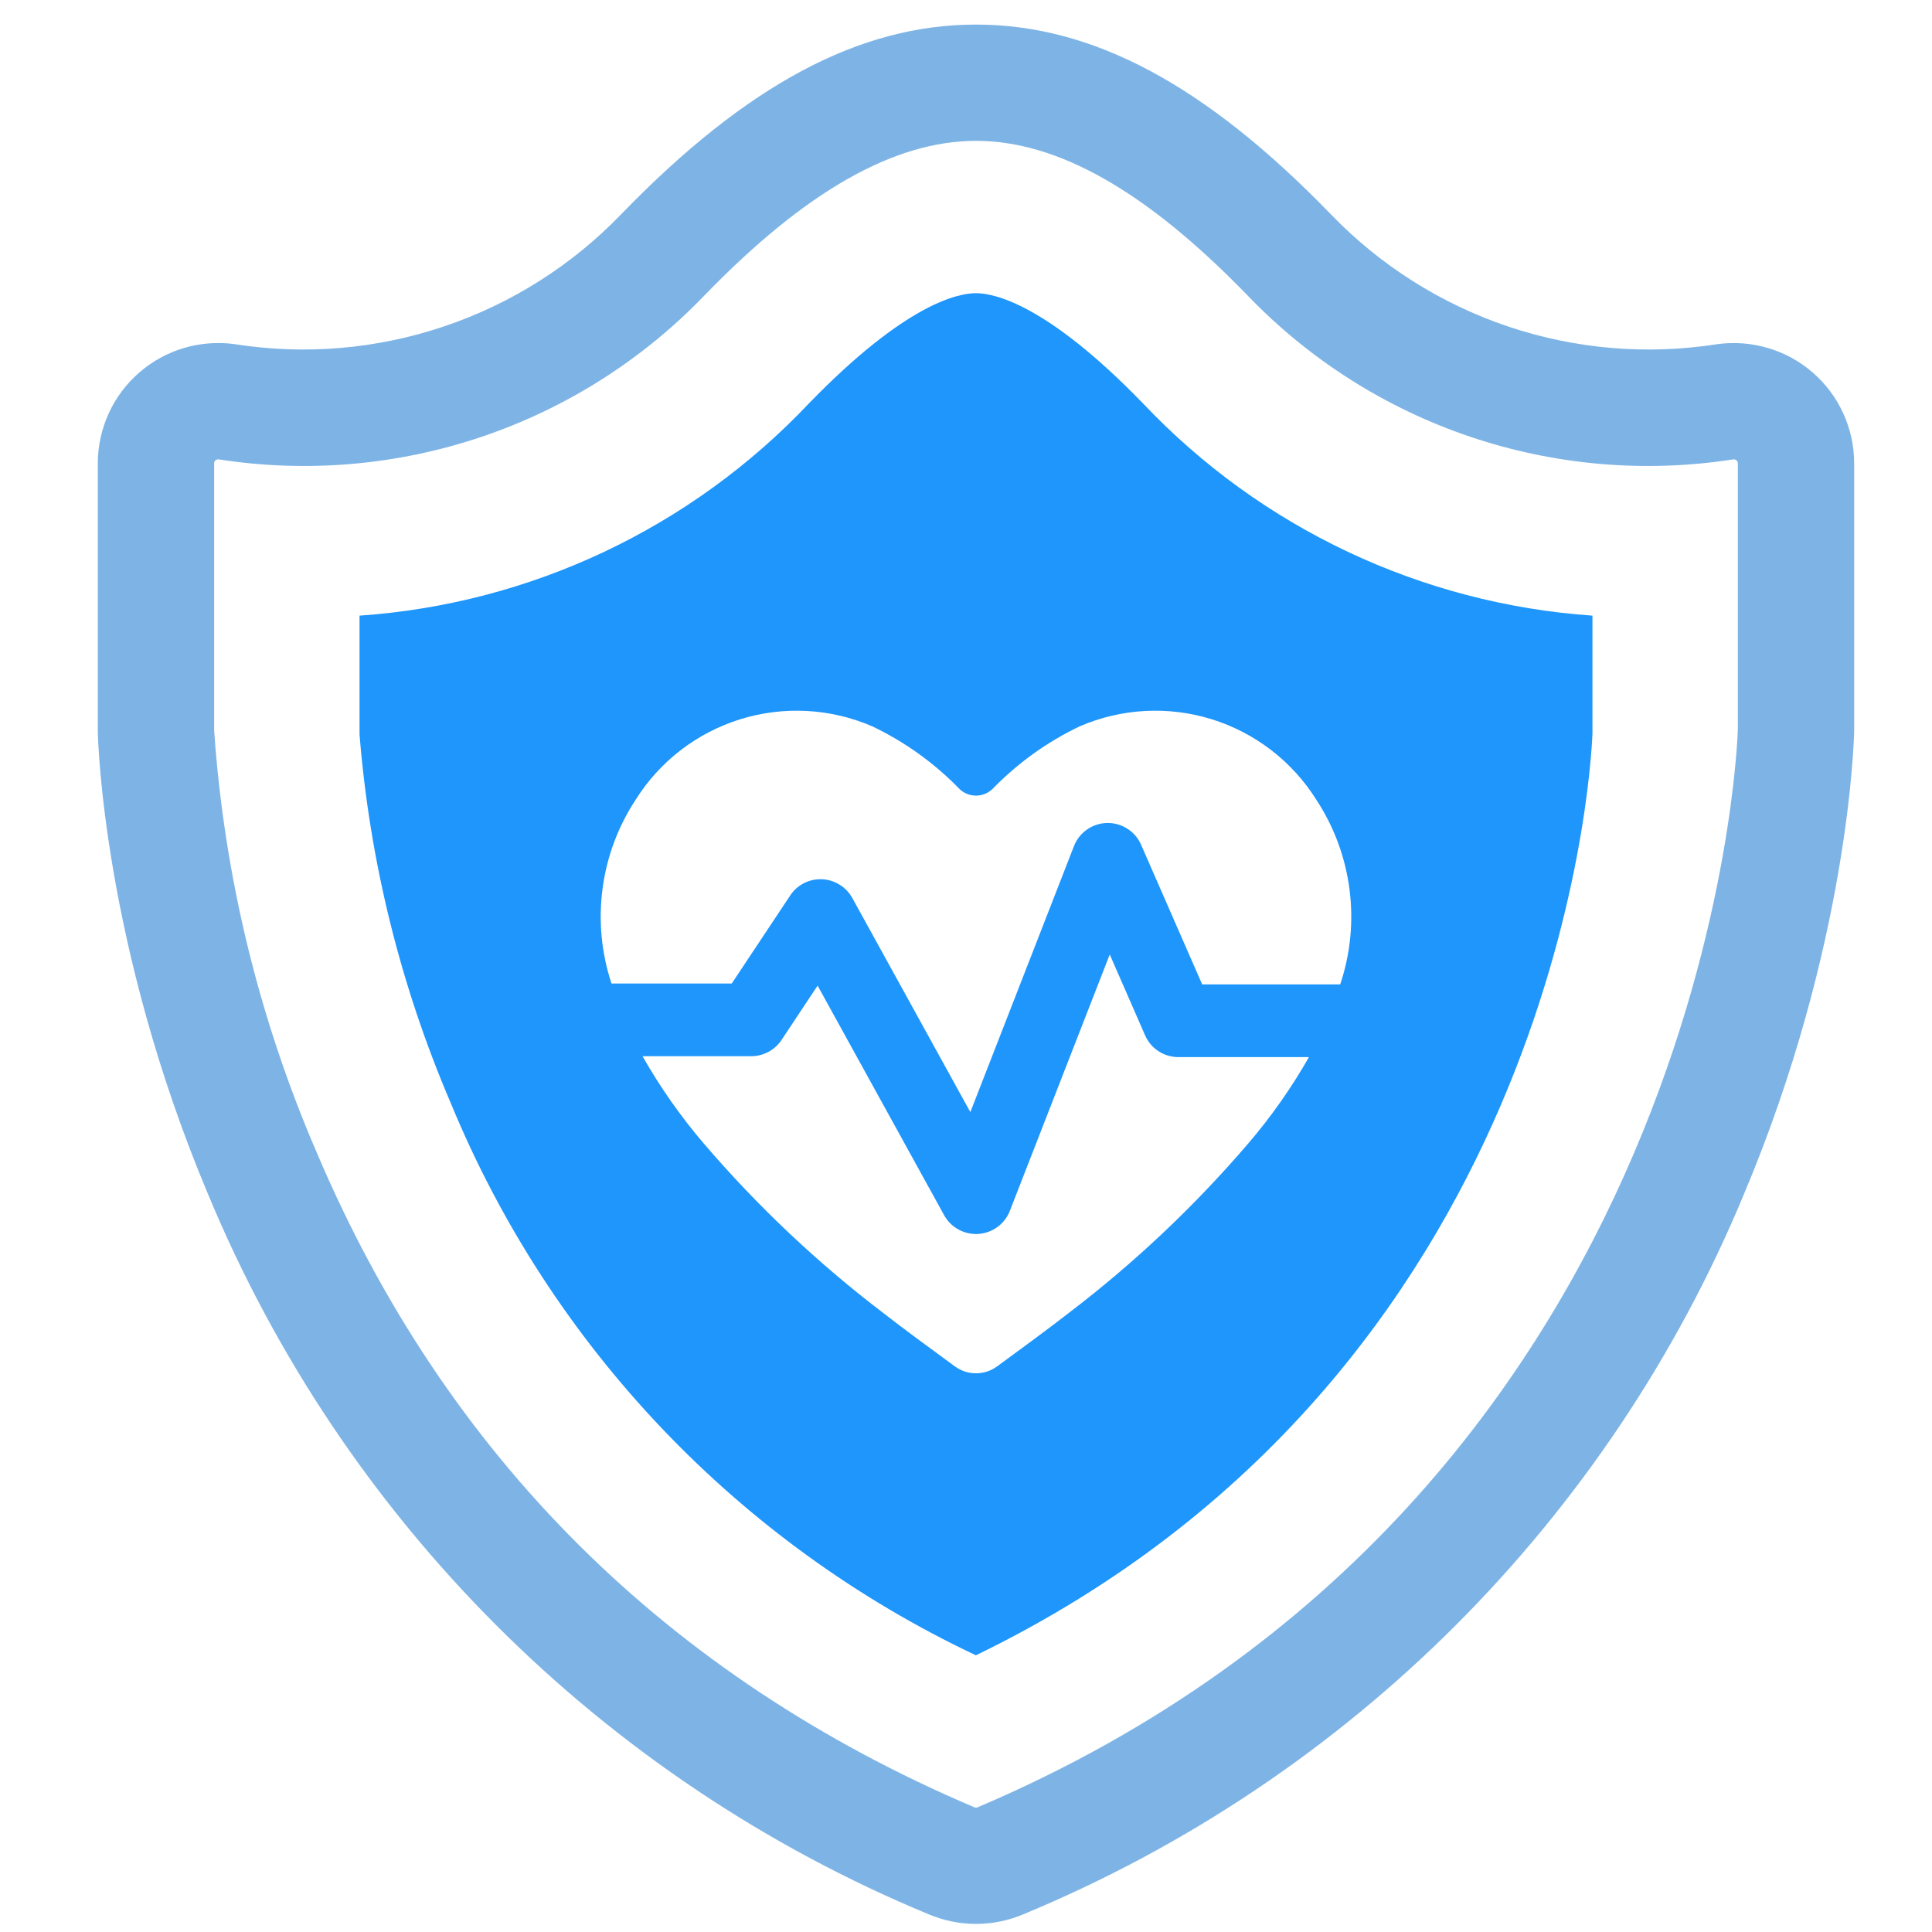 <svg width="32" height="32" viewBox="0 0 32 32" fill="none" xmlns="http://www.w3.org/2000/svg">
<path d="M16.166 31.866C15.896 31.866 15.63 31.812 15.382 31.707C9.979 29.468 5.685 25.177 3.444 19.775C1.712 15.659 1.623 12.263 1.62 12.121L1.62 7.674C1.62 7.389 1.682 7.107 1.8 6.848C1.918 6.588 2.091 6.357 2.307 6.17C2.522 5.983 2.775 5.844 3.049 5.763C3.322 5.683 3.61 5.661 3.893 5.701C5.053 5.883 6.239 5.782 7.352 5.407C8.465 5.033 9.472 4.396 10.286 3.551C12.364 1.406 14.232 0.407 16.166 0.407C18.099 0.407 19.967 1.406 22.045 3.551C22.86 4.396 23.866 5.033 24.979 5.408C26.092 5.782 27.279 5.883 28.439 5.701C28.721 5.662 29.009 5.683 29.282 5.764C29.556 5.844 29.809 5.983 30.024 6.17C30.24 6.357 30.413 6.588 30.531 6.848C30.649 7.107 30.711 7.389 30.711 7.674V12.101C30.708 12.263 30.619 15.659 28.887 19.775C26.646 25.177 22.352 29.468 16.949 31.707C16.701 31.812 16.435 31.866 16.166 31.866ZM3.613 7.608C3.597 7.608 3.581 7.615 3.569 7.625C3.562 7.631 3.556 7.639 3.552 7.647C3.548 7.656 3.546 7.665 3.547 7.674V12.101C3.715 14.512 4.29 16.877 5.249 19.096C7.385 24.122 11.048 27.768 16.137 29.934C16.146 29.938 16.156 29.94 16.166 29.94C16.175 29.94 16.185 29.938 16.194 29.934C28.385 24.745 28.782 12.207 28.784 12.081L28.784 7.674C28.785 7.665 28.783 7.656 28.779 7.647C28.775 7.639 28.769 7.631 28.762 7.625C28.755 7.619 28.746 7.614 28.736 7.611C28.726 7.608 28.716 7.608 28.706 7.609C27.245 7.836 25.752 7.707 24.351 7.234C22.951 6.761 21.685 5.958 20.661 4.891C18.993 3.17 17.523 2.333 16.166 2.333C14.808 2.333 13.338 3.17 11.67 4.891C10.646 5.957 9.38 6.761 7.98 7.234C6.579 7.707 5.085 7.836 3.625 7.609C3.621 7.609 3.617 7.608 3.613 7.608Z" fill="#2983D3" fill-opacity="0.6"/>
<path d="M18.931 6.681C17.335 5.034 16.465 4.856 16.164 4.856C15.866 4.856 14.996 5.034 13.399 6.681C11.447 8.745 8.79 10.001 5.955 10.197V12.165C6.124 14.268 6.634 16.329 7.465 18.268C9.124 22.295 12.226 25.557 16.164 27.417C25.757 22.762 26.347 12.871 26.376 12.153V10.197C23.541 10 20.884 8.745 18.931 6.681ZM10.53 13.244C10.93 12.607 11.545 12.135 12.264 11.912C12.982 11.69 13.757 11.732 14.447 12.03C14.988 12.288 15.479 12.641 15.896 13.072C15.969 13.14 16.065 13.178 16.165 13.178C16.265 13.178 16.362 13.14 16.435 13.072C16.852 12.641 17.343 12.288 17.884 12.03C18.574 11.732 19.349 11.69 20.067 11.912C20.785 12.135 21.401 12.607 21.801 13.244C22.095 13.691 22.283 14.198 22.352 14.729C22.421 15.259 22.368 15.798 22.198 16.305H19.912L18.9 13.992C18.853 13.883 18.774 13.79 18.673 13.726C18.573 13.662 18.456 13.629 18.337 13.631C18.217 13.634 18.102 13.671 18.004 13.74C17.906 13.808 17.831 13.903 17.788 14.015L16.072 18.42L14.117 14.874C14.067 14.783 13.994 14.707 13.906 14.653C13.818 14.598 13.717 14.567 13.614 14.563C13.511 14.559 13.408 14.581 13.316 14.628C13.223 14.675 13.145 14.745 13.088 14.832L12.12 16.29H10.128C9.961 15.785 9.91 15.248 9.98 14.721C10.049 14.193 10.237 13.688 10.53 13.244ZM20.677 18.937C19.787 19.976 18.791 20.917 17.703 21.746C17.4 21.983 16.868 22.374 16.516 22.631C16.414 22.706 16.292 22.746 16.165 22.746C16.039 22.746 15.916 22.706 15.815 22.631C15.463 22.374 14.931 21.983 14.628 21.746C13.54 20.917 12.544 19.976 11.654 18.937C11.272 18.489 10.933 18.006 10.642 17.494H12.443C12.543 17.494 12.64 17.469 12.728 17.422C12.815 17.375 12.89 17.308 12.945 17.225L13.542 16.325L15.638 20.128C15.69 20.222 15.766 20.301 15.859 20.355C15.952 20.41 16.057 20.439 16.165 20.439C16.178 20.439 16.192 20.439 16.205 20.438C16.319 20.43 16.429 20.39 16.521 20.323C16.614 20.255 16.685 20.162 16.726 20.056L18.381 15.809L18.966 17.148C19.013 17.255 19.09 17.347 19.188 17.411C19.286 17.475 19.401 17.509 19.518 17.509H21.68C21.392 18.016 21.056 18.494 20.677 18.937Z" fill="#1E96FC"/>
</svg>
